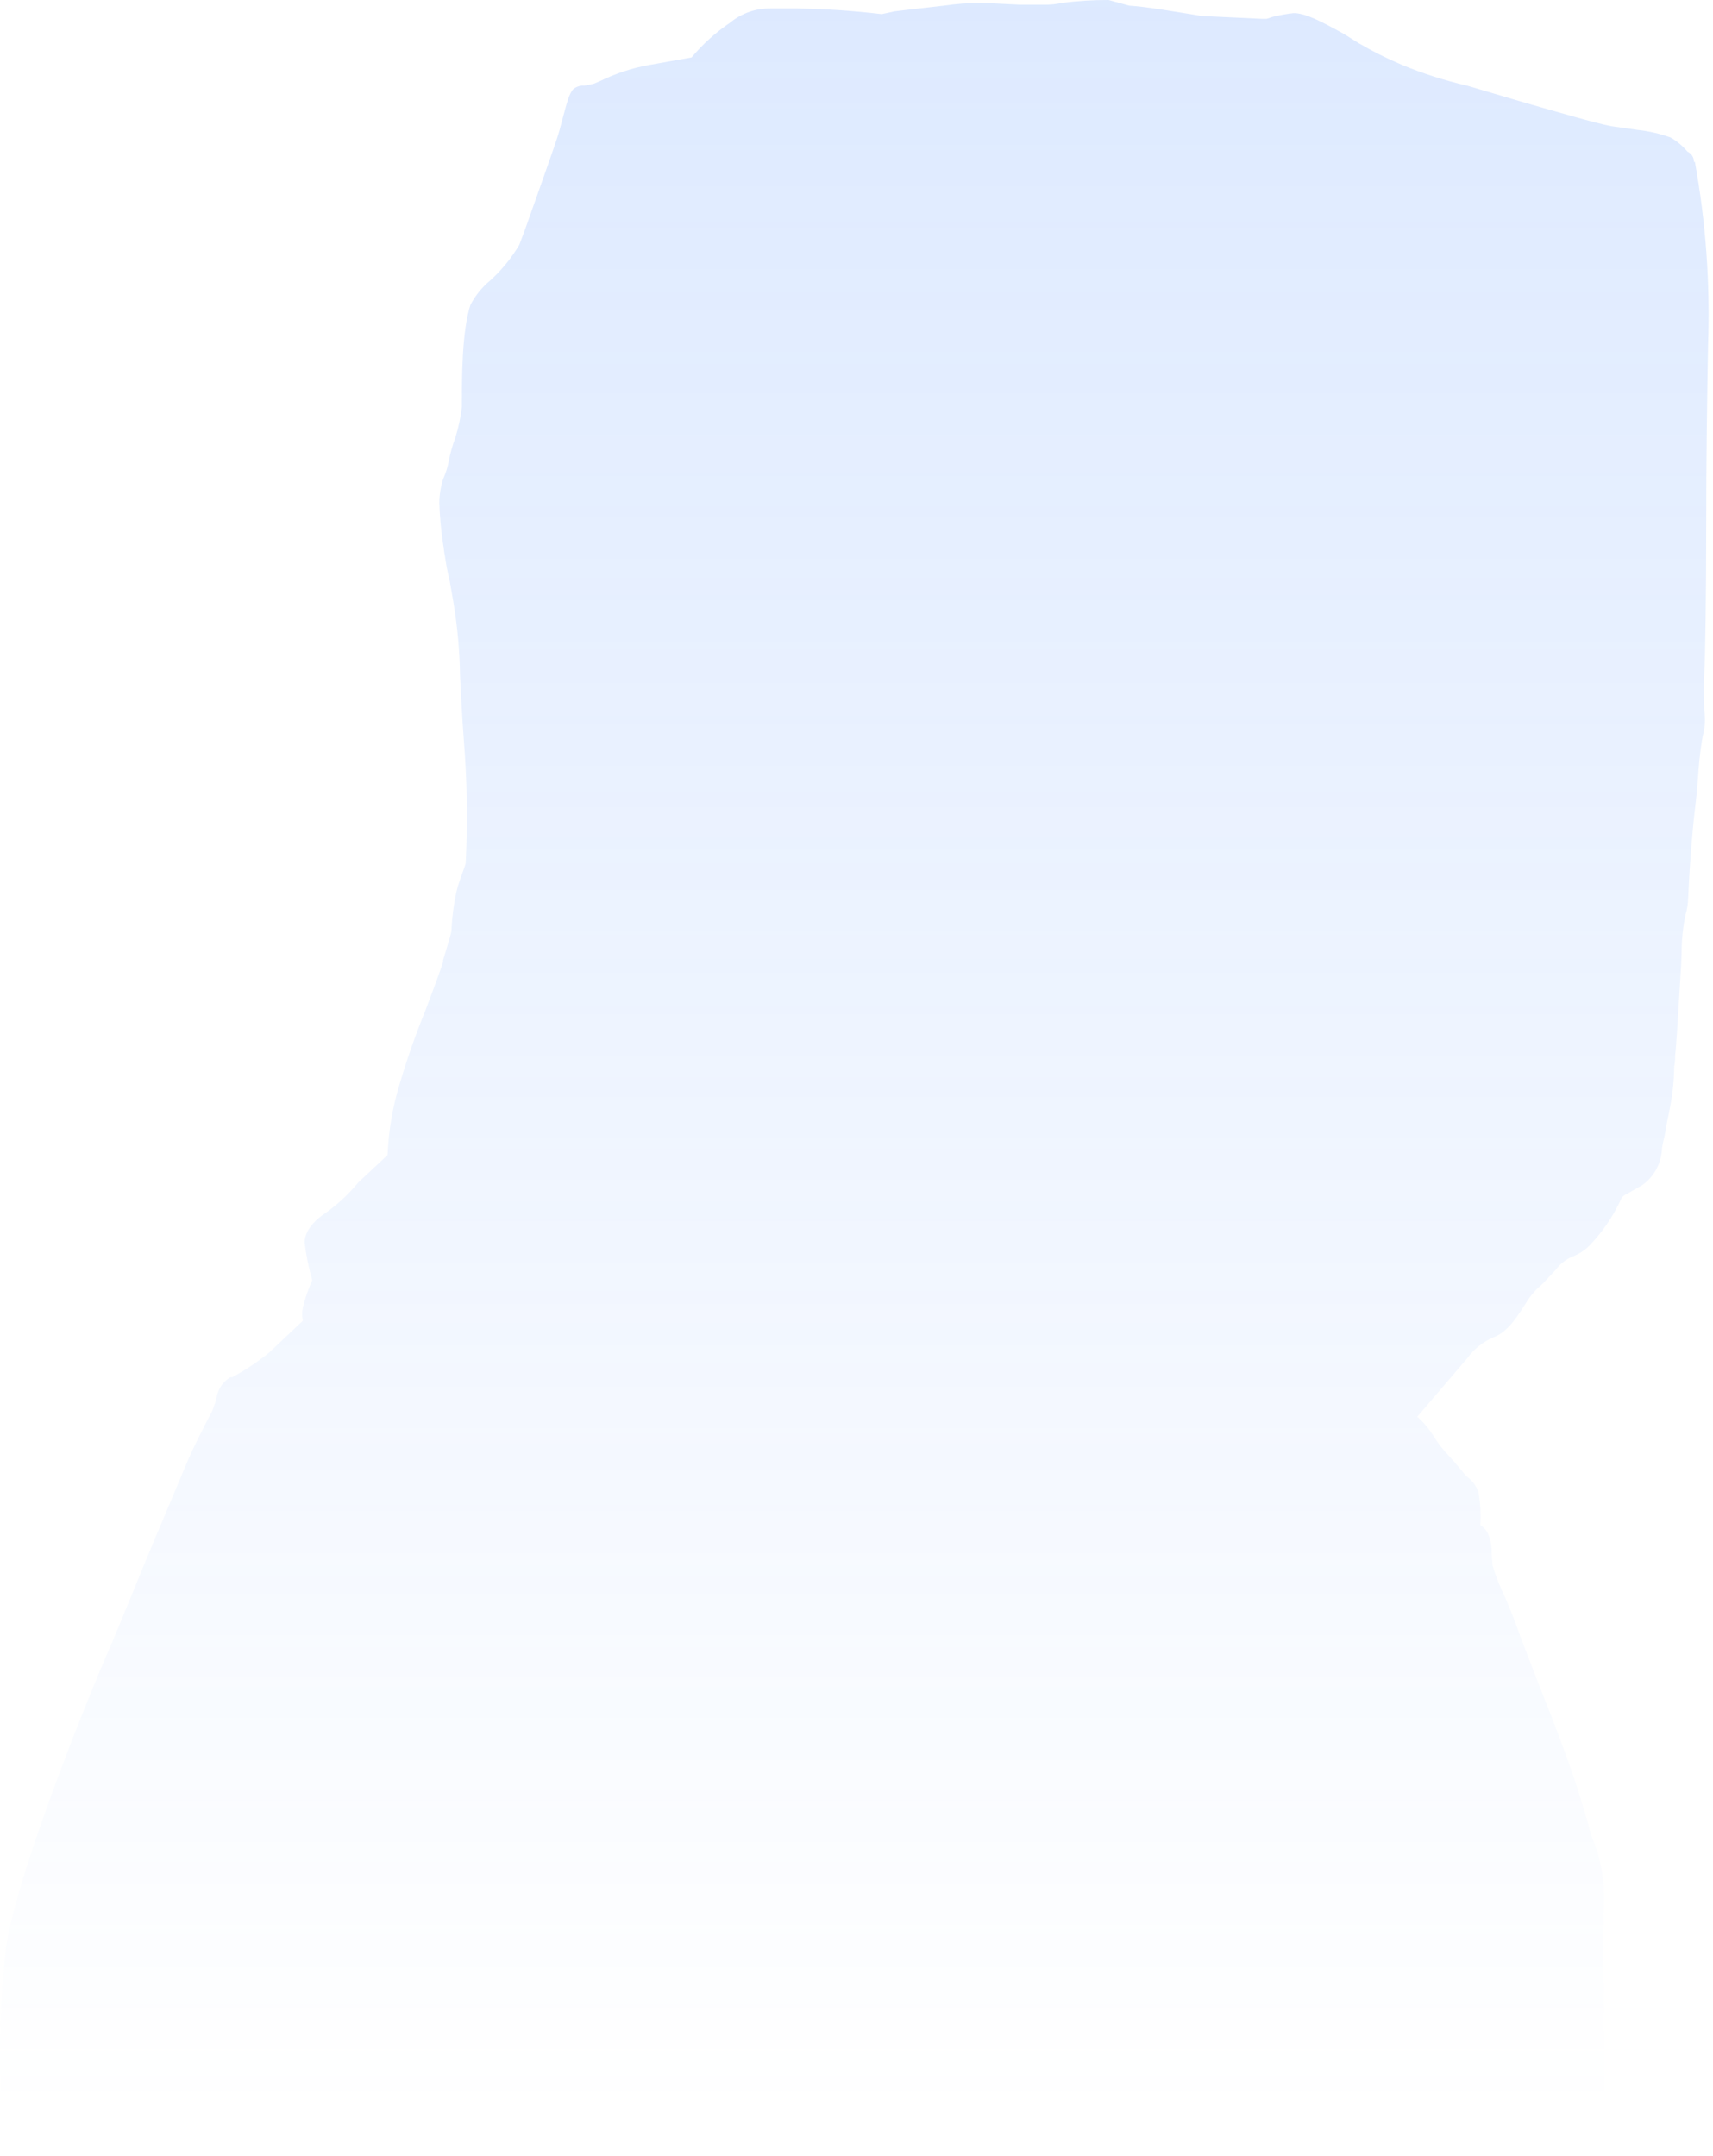 <svg width="182" height="229" viewBox="0 0 182 229" fill="none" xmlns="http://www.w3.org/2000/svg">
<path d="M117.777 0C116.139 -0.006 114.502 0.094 112.877 0.3C112.221 0.448 111.549 0.515 110.877 0.5H108.377L104.277 0.3C102.938 0.308 101.602 0.408 100.277 0.6L96.777 1L95.077 1.2L93.677 1.5C90.723 1.148 87.752 0.948 84.777 0.9H81.877C80.311 0.874 78.787 1.406 77.577 2.4C76.047 3.44 74.668 4.685 73.477 6.1L68.977 6.9C67.173 7.222 65.423 7.795 63.777 8.6L63.077 8.9L62.077 9.1C61.86 9.082 61.642 9.108 61.436 9.177C61.23 9.245 61.039 9.356 60.877 9.5C60.477 10 60.277 10.7 59.777 12.6C59.277 14.5 59.477 13.7 59.277 14.4C59.077 15.1 56.777 21.6 55.777 24.4L55.177 26C54.343 27.417 53.297 28.698 52.077 29.8C51.21 30.517 50.496 31.402 49.977 32.4C49.077 35.2 49.077 40.1 49.077 42.5V43.2C48.948 44.32 48.714 45.425 48.377 46.5C48.072 47.312 47.837 48.148 47.677 49C47.552 49.655 47.351 50.293 47.077 50.9C46.823 51.71 46.688 52.552 46.677 53.4C46.724 54.873 46.858 56.343 47.077 57.8C47.177 58.3 47.177 58.7 47.277 59.1C47.395 59.975 47.562 60.843 47.777 61.7L48.177 64C48.605 66.579 48.839 69.186 48.877 71.8C48.977 73.7 49.077 75.9 49.277 78.6C49.631 82.958 49.698 87.334 49.477 91.7C49.377 92.2 48.777 93.5 48.477 94.8C48.212 96.052 48.045 97.323 47.977 98.6C47.977 99.1 47.877 99.3 47.077 102V102.2C46.677 103.4 45.977 105.3 45.177 107.4C44.146 109.919 43.245 112.489 42.477 115.1C41.719 117.567 41.282 120.122 41.177 122.7L38.077 125.6C37.01 126.902 35.764 128.047 34.377 129C33.077 129.9 32.277 131.1 32.377 132.1C32.538 133.42 32.806 134.724 33.177 136C32.753 136.933 32.419 137.904 32.177 138.9C32.077 139.362 32.077 139.839 32.177 140.3L28.577 143.7C27.357 144.682 26.052 145.552 24.677 146.3H24.477C24.055 146.553 23.698 146.902 23.437 147.319C23.177 147.736 23.019 148.21 22.977 148.7C22.877 148.9 22.877 149.1 22.777 149.2C22.674 149.624 22.505 150.029 22.277 150.4C21.677 151.6 20.677 153.4 19.677 155.8C18.677 158.2 17.877 160.1 16.477 163.4C15.077 166.7 12.577 173 11.377 175.7C10.177 178.4 2.077 198 0.677 206.6C-0.111 213.172 -0.211 219.808 0.377 226.4V227.7L1.077 227.9L2.377 228.3H2.577L169.577 225.5H170.577V224.5C170.477 224.3 170.277 207.4 170.377 202.9C170.559 200.563 170.253 198.213 169.477 196C169.327 195.674 169.193 195.34 169.077 195C168.877 194.4 168.777 193.8 168.577 193.2C168.377 192.6 167.777 190.3 166.577 187C165.377 183.7 164.477 181.4 163.477 178.9L161.477 173.7C160.977 172.2 160.377 170.8 159.877 169.6C159.35 168.54 158.915 167.436 158.577 166.3C158.577 165.9 158.477 165.4 158.477 164.9C158.505 164.136 158.332 163.378 157.977 162.7C157.797 162.419 157.559 162.18 157.277 162C157.353 160.83 157.286 159.654 157.077 158.5C156.832 157.812 156.377 157.217 155.777 156.8L154.777 155.6L154.077 154.8C153.393 154.104 152.789 153.332 152.277 152.5C151.814 151.752 151.241 151.078 150.577 150.5L155.877 144.3C156.571 143.345 157.501 142.587 158.577 142.1C159.977 141.6 160.877 140.4 162.077 138.5C162.547 137.699 163.157 136.987 163.877 136.4L165.277 134.9C165.785 134.217 166.479 133.696 167.277 133.4C167.965 133.104 168.58 132.661 169.077 132.1C170.346 130.739 171.392 129.187 172.177 127.5C172.377 127 172.577 127 173.077 126.7L174.477 125.9C175.103 125.455 175.618 124.872 175.983 124.195C176.347 123.519 176.55 122.768 176.577 122C176.677 121.3 176.877 120.7 176.977 120C177.077 119.3 177.277 118.5 177.477 117.4C177.731 116.048 177.865 114.676 177.877 113.3C177.953 112.905 177.986 112.503 177.977 112.1C178.077 111.4 178.277 108.2 178.477 104.8C178.577 103.2 178.677 101.7 178.677 100.5C178.712 99.391 178.846 98.286 179.077 97.2C179.165 96.905 179.232 96.605 179.277 96.3C179.377 95.8 179.377 94.7 179.477 93.1C179.577 91.5 179.777 88.5 180.077 86C180.377 83.5 180.377 82.8 180.477 81.6C180.577 80.4 180.777 78.7 180.977 77.9C181.159 77.113 181.193 76.299 181.077 75.5C181.077 74.6 180.977 73.4 181.077 71.5C181.177 69.6 181.277 63.1 181.277 55.9C181.277 48.7 181.377 42.2 181.477 36.6C181.706 30.102 181.237 23.598 180.077 17.2H179.977C179.979 16.969 179.914 16.742 179.79 16.547C179.665 16.352 179.487 16.197 179.277 16.1C178.773 15.495 178.163 14.987 177.477 14.6C176.347 14.193 175.172 13.924 173.977 13.8L171.177 13.4C169.577 13.1 165.477 11.9 161.977 10.9L155.877 9.1C153.52 8.56 151.212 7.824 148.977 6.9C147.395 6.235 145.858 5.467 144.377 4.6L142.777 3.6C140.077 2.1 138.777 1.5 137.677 1.4H137.377C136.636 1.485 135.901 1.619 135.177 1.8L134.577 2H134.077L127.677 1.7L126.477 1.5C124.577 1.2 121.677 0.7 119.977 0.6L117.777 0Z" fill="url(#paint0_linear_22_5825)" fill-opacity="0.2"/>
<defs>
<linearGradient id="paint0_linear_22_5825" x1="90.767" y1="0" x2="90.767" y2="224.301" gradientUnits="userSpaceOnUse">
<stop stop-color="#5794FF"/>
<stop offset="1" stop-color="#5794FF" stop-opacity="0"/>
</linearGradient>
</defs>
</svg>
